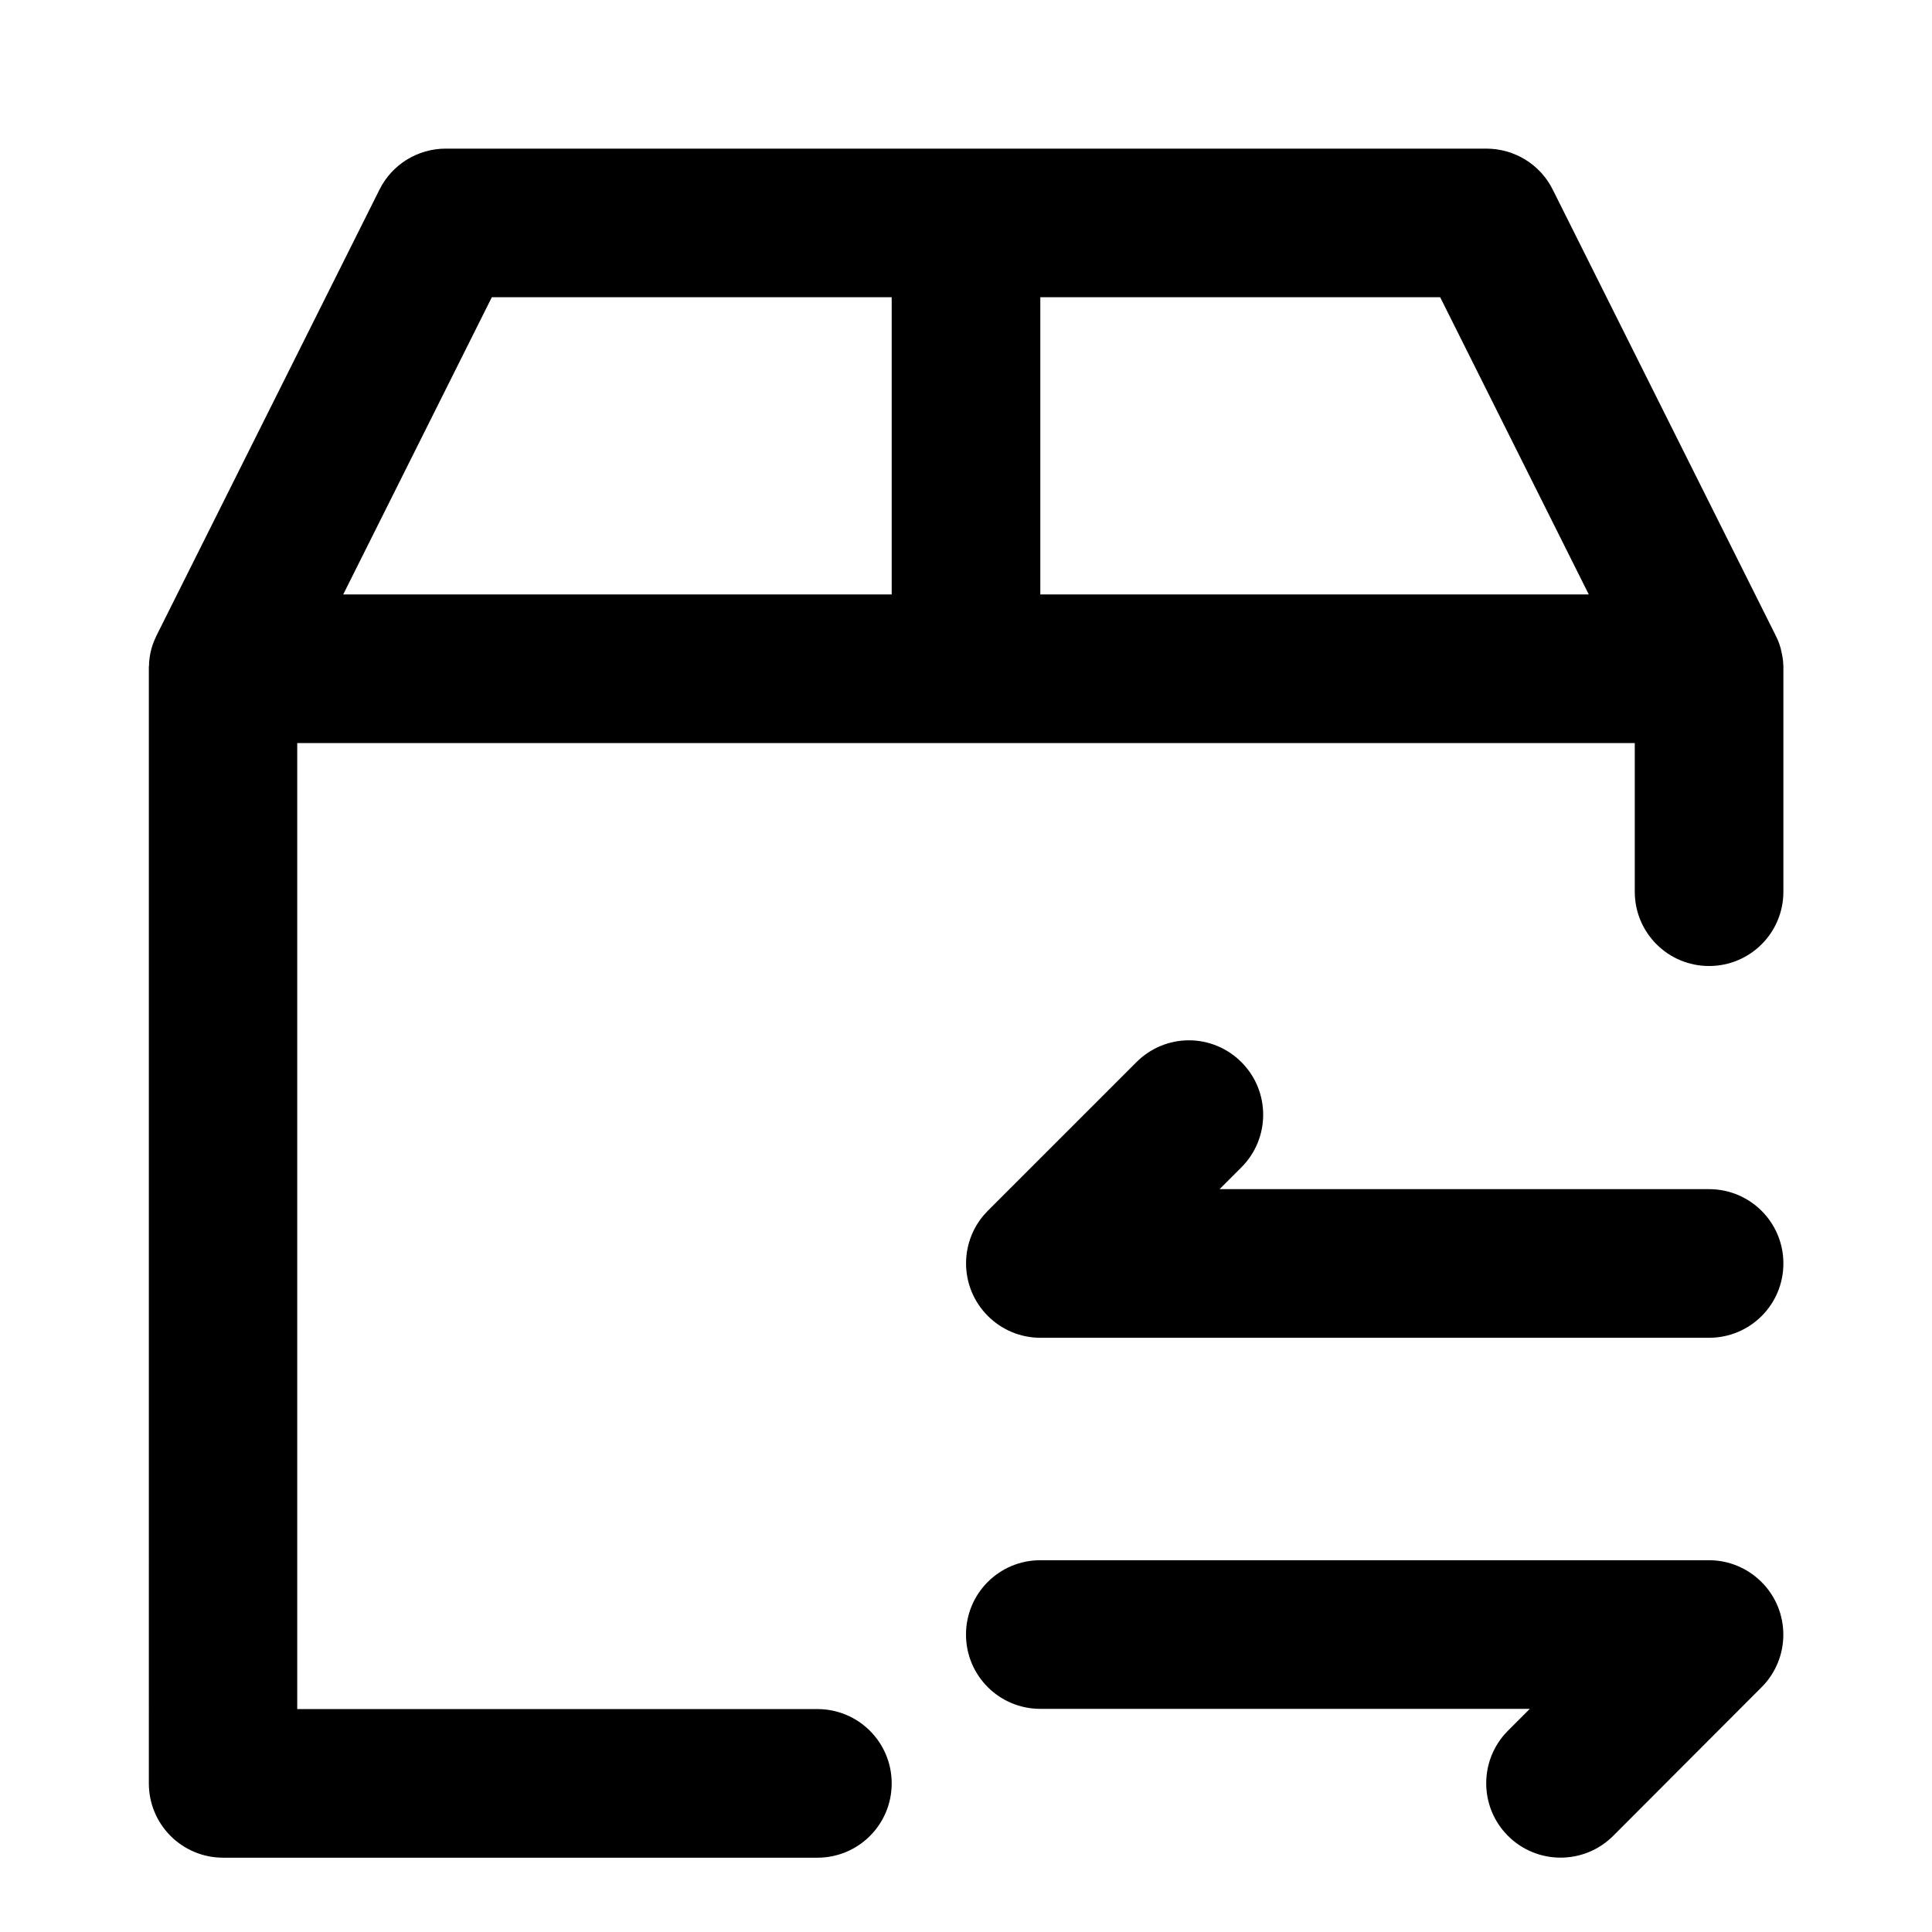 <?xml version="1.0" standalone="no"?><!DOCTYPE svg PUBLIC "-//W3C//DTD SVG 1.1//EN" "http://www.w3.org/Graphics/SVG/1.1/DTD/svg11.dtd"><svg t="1624621140057" class="icon" viewBox="0 0 1024 1024" version="1.1" xmlns="http://www.w3.org/2000/svg" p-id="8605" xmlns:xlink="http://www.w3.org/1999/xlink" width="200" height="200"><defs><style type="text/css"></style></defs><path d="M945.231 354.092v-0.738c0-0.492 0-1.108-0.123-1.6v-0.738c0-0.615-0.123-1.354-0.246-1.969v-0.246c-0.246-1.6-0.615-3.2-0.985-4.8v-0.123c-0.246-0.738-0.492-1.477-0.738-2.338-0.492-1.6-1.231-3.077-1.969-4.677l-118.154-236.308C816.369 87.138 802.708 78.769 787.692 78.769H236.308c-14.892 0-28.554 8.369-35.2 21.785l-118.154 236.308c-0.738 1.477-1.354 3.077-1.969 4.677-0.246 0.738-0.492 1.477-0.738 2.338v0.123c-0.492 1.6-0.738 3.2-0.985 4.8v0.246c-0.123 0.615-0.123 1.354-0.246 1.969v0.738c0 0.492 0 1.108-0.123 1.6V945.231c0 21.785 17.6 39.385 39.385 39.385H433.231c21.785 0 39.385-17.6 39.385-39.385s-17.6-39.385-39.385-39.385H157.538V393.846h708.923v78.769c0 21.785 17.6 39.385 39.385 39.385s39.385-17.6 39.385-39.385v-118.154-0.369zM260.677 157.538H472.615v157.538H181.908l78.769-157.538zM551.385 315.077V157.538h211.938l78.769 157.538H551.385z m382.277 579.2c15.385-15.385 15.385-40.369 0-55.754-7.385-7.385-17.354-11.569-27.815-11.569H551.385c-21.785 0-39.385 17.6-39.385 39.385s17.6 39.385 39.385 39.385h259.446l-11.569 11.569c-15.385 15.385-15.385 40.369 0 55.754s40.369 15.385 55.754 0l78.646-78.769zM630.154 551.385c-10.462 0-20.431 4.185-27.815 11.569l-78.769 78.769c-15.385 15.385-15.385 40.369 0 55.754 7.385 7.385 17.354 11.569 27.815 11.569h354.462c21.785 0 39.385-17.6 39.385-39.385s-17.6-39.385-39.385-39.385H646.4l11.569-11.569c15.385-15.385 15.385-40.369 0-55.754-7.385-7.385-17.354-11.569-27.815-11.569z" p-id="8606"></path></svg>